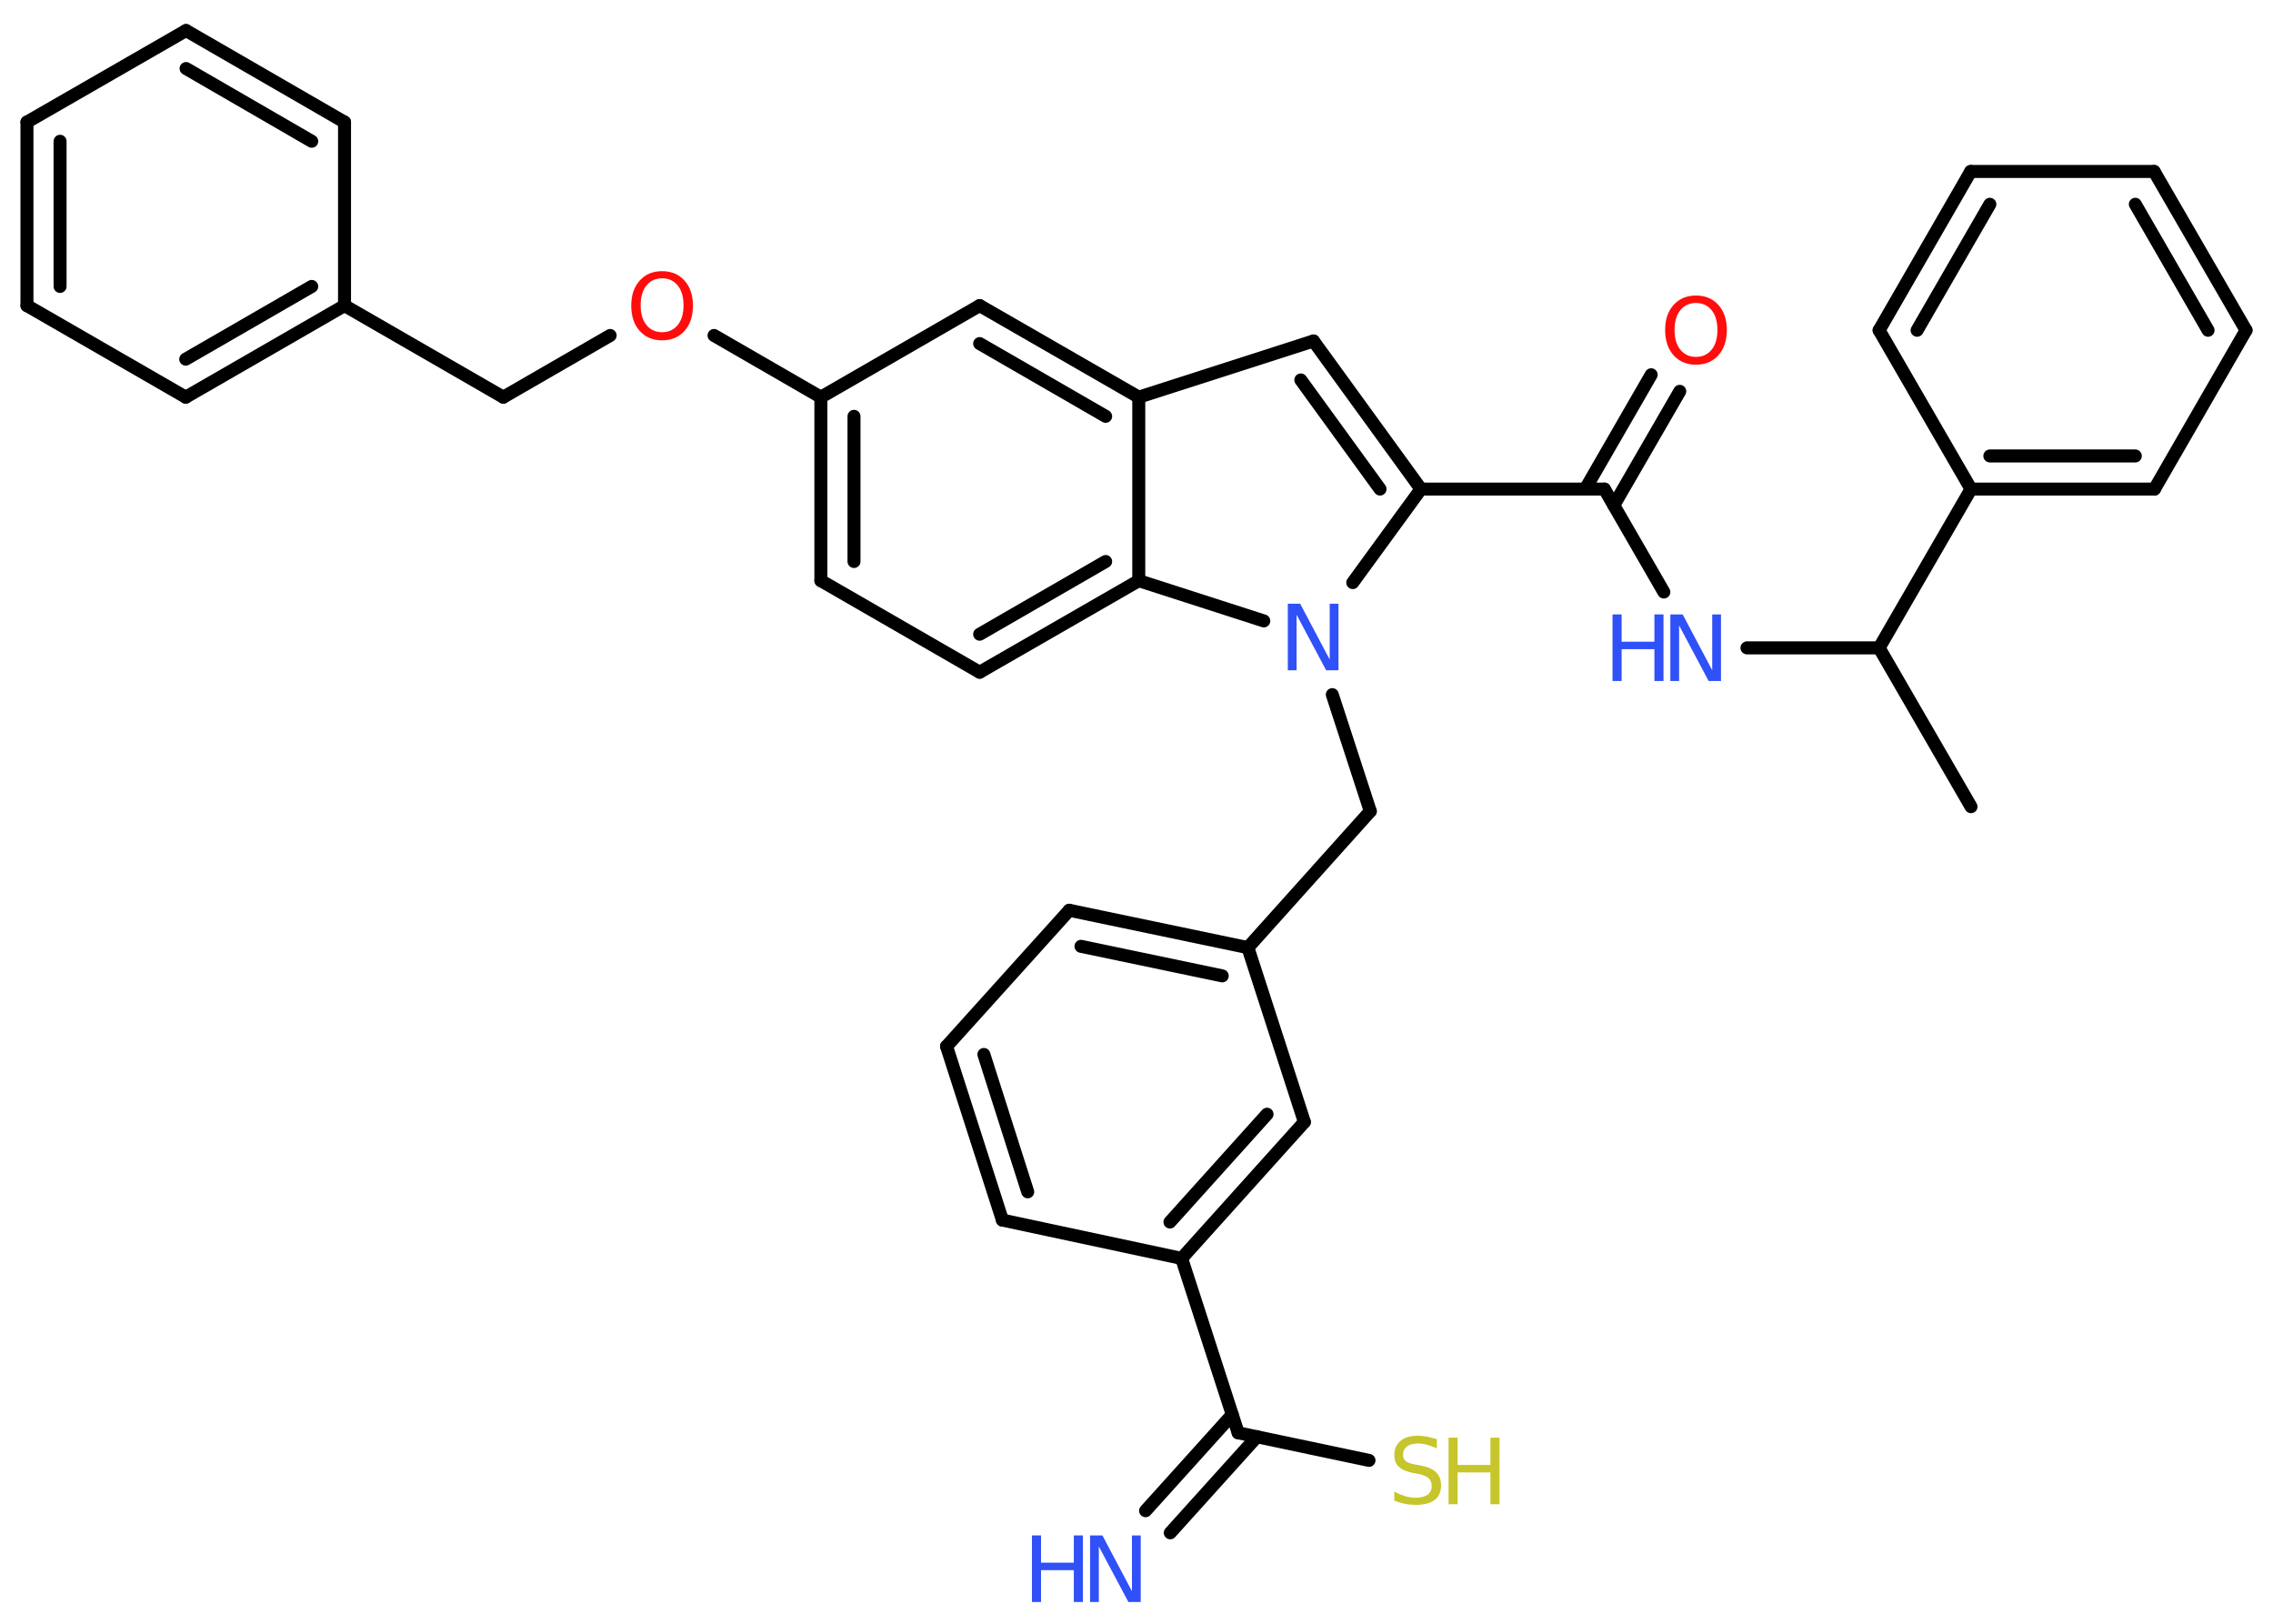 <?xml version='1.0' encoding='UTF-8'?>
<!DOCTYPE svg PUBLIC "-//W3C//DTD SVG 1.1//EN" "http://www.w3.org/Graphics/SVG/1.1/DTD/svg11.dtd">
<svg version='1.2' xmlns='http://www.w3.org/2000/svg' xmlns:xlink='http://www.w3.org/1999/xlink' width='70.0mm' height='50.0mm' viewBox='0 0 70.0 50.0'>
  <desc>Generated by the Chemistry Development Kit (http://github.com/cdk)</desc>
  <g stroke-linecap='round' stroke-linejoin='round' stroke='#000000' stroke-width='.4' fill='#3050F8'>
    <rect x='.0' y='.0' width='70.0' height='50.0' fill='#FFFFFF' stroke='none'/>
    <g id='mol1' class='mol'>
      <line id='mol1bnd1' class='bond' x1='60.7' y1='24.84' x2='57.87' y2='19.95'/>
      <line id='mol1bnd2' class='bond' x1='57.87' y1='19.95' x2='53.8' y2='19.95'/>
      <line id='mol1bnd3' class='bond' x1='51.24' y1='18.23' x2='49.41' y2='15.06'/>
      <g id='mol1bnd4' class='bond'>
        <line x1='48.82' y1='15.06' x2='50.85' y2='11.54'/>
        <line x1='49.7' y1='15.56' x2='51.73' y2='12.05'/>
      </g>
      <line id='mol1bnd5' class='bond' x1='49.41' y1='15.06' x2='43.76' y2='15.06'/>
      <g id='mol1bnd6' class='bond'>
        <line x1='43.76' y1='15.06' x2='40.45' y2='10.5'/>
        <line x1='42.5' y1='15.06' x2='40.06' y2='11.7'/>
      </g>
      <line id='mol1bnd7' class='bond' x1='40.45' y1='10.5' x2='35.07' y2='12.23'/>
      <g id='mol1bnd8' class='bond'>
        <line x1='35.07' y1='12.23' x2='30.17' y2='9.41'/>
        <line x1='34.05' y1='12.82' x2='30.17' y2='10.58'/>
      </g>
      <line id='mol1bnd9' class='bond' x1='30.17' y1='9.41' x2='25.28' y2='12.23'/>
      <line id='mol1bnd10' class='bond' x1='25.28' y1='12.23' x2='21.99' y2='10.33'/>
      <line id='mol1bnd11' class='bond' x1='18.79' y1='10.33' x2='15.5' y2='12.23'/>
      <line id='mol1bnd12' class='bond' x1='15.5' y1='12.23' x2='10.61' y2='9.41'/>
      <g id='mol1bnd13' class='bond'>
        <line x1='5.72' y1='12.23' x2='10.61' y2='9.41'/>
        <line x1='5.72' y1='11.06' x2='9.6' y2='8.82'/>
      </g>
      <line id='mol1bnd14' class='bond' x1='5.72' y1='12.23' x2='.83' y2='9.41'/>
      <g id='mol1bnd15' class='bond'>
        <line x1='.83' y1='3.76' x2='.83' y2='9.41'/>
        <line x1='1.85' y1='4.35' x2='1.85' y2='8.82'/>
      </g>
      <line id='mol1bnd16' class='bond' x1='.83' y1='3.76' x2='5.73' y2='.94'/>
      <g id='mol1bnd17' class='bond'>
        <line x1='10.61' y1='3.76' x2='5.73' y2='.94'/>
        <line x1='9.6' y1='4.35' x2='5.73' y2='2.11'/>
      </g>
      <line id='mol1bnd18' class='bond' x1='10.61' y1='9.41' x2='10.61' y2='3.76'/>
      <g id='mol1bnd19' class='bond'>
        <line x1='25.28' y1='12.23' x2='25.28' y2='17.88'/>
        <line x1='26.3' y1='12.82' x2='26.3' y2='17.29'/>
      </g>
      <line id='mol1bnd20' class='bond' x1='25.28' y1='17.88' x2='30.17' y2='20.7'/>
      <g id='mol1bnd21' class='bond'>
        <line x1='30.17' y1='20.7' x2='35.07' y2='17.88'/>
        <line x1='30.17' y1='19.53' x2='34.05' y2='17.29'/>
      </g>
      <line id='mol1bnd22' class='bond' x1='35.07' y1='12.23' x2='35.07' y2='17.88'/>
      <line id='mol1bnd23' class='bond' x1='35.07' y1='17.88' x2='38.92' y2='19.12'/>
      <line id='mol1bnd24' class='bond' x1='43.76' y1='15.06' x2='41.66' y2='17.94'/>
      <line id='mol1bnd25' class='bond' x1='41.03' y1='21.39' x2='42.2' y2='24.98'/>
      <line id='mol1bnd26' class='bond' x1='42.2' y1='24.98' x2='38.43' y2='29.18'/>
      <g id='mol1bnd27' class='bond'>
        <line x1='38.43' y1='29.18' x2='32.93' y2='28.03'/>
        <line x1='37.64' y1='30.05' x2='33.29' y2='29.14'/>
      </g>
      <line id='mol1bnd28' class='bond' x1='32.93' y1='28.03' x2='29.15' y2='32.22'/>
      <g id='mol1bnd29' class='bond'>
        <line x1='29.15' y1='32.22' x2='30.87' y2='37.57'/>
        <line x1='30.3' y1='32.47' x2='31.65' y2='36.7'/>
      </g>
      <line id='mol1bnd30' class='bond' x1='30.87' y1='37.57' x2='36.39' y2='38.75'/>
      <line id='mol1bnd31' class='bond' x1='36.39' y1='38.75' x2='38.13' y2='44.12'/>
      <g id='mol1bnd32' class='bond'>
        <line x1='38.71' y1='44.24' x2='36.04' y2='47.2'/>
        <line x1='37.95' y1='43.56' x2='35.28' y2='46.52'/>
      </g>
      <line id='mol1bnd33' class='bond' x1='38.13' y1='44.12' x2='42.16' y2='44.97'/>
      <g id='mol1bnd34' class='bond'>
        <line x1='36.39' y1='38.75' x2='40.17' y2='34.55'/>
        <line x1='36.03' y1='37.63' x2='39.02' y2='34.31'/>
      </g>
      <line id='mol1bnd35' class='bond' x1='38.43' y1='29.18' x2='40.17' y2='34.55'/>
      <line id='mol1bnd36' class='bond' x1='57.87' y1='19.95' x2='60.7' y2='15.06'/>
      <g id='mol1bnd37' class='bond'>
        <line x1='60.7' y1='15.06' x2='66.35' y2='15.06'/>
        <line x1='61.28' y1='14.04' x2='65.76' y2='14.04'/>
      </g>
      <line id='mol1bnd38' class='bond' x1='66.35' y1='15.06' x2='69.17' y2='10.17'/>
      <g id='mol1bnd39' class='bond'>
        <line x1='69.17' y1='10.17' x2='66.34' y2='5.28'/>
        <line x1='68.0' y1='10.17' x2='65.76' y2='6.29'/>
      </g>
      <line id='mol1bnd40' class='bond' x1='66.34' y1='5.28' x2='60.69' y2='5.28'/>
      <g id='mol1bnd41' class='bond'>
        <line x1='60.69' y1='5.28' x2='57.87' y2='10.17'/>
        <line x1='61.28' y1='6.29' x2='59.04' y2='10.17'/>
      </g>
      <line id='mol1bnd42' class='bond' x1='60.7' y1='15.06' x2='57.87' y2='10.17'/>
      <g id='mol1atm3' class='atom'>
        <path d='M51.45 18.92h.37l.91 1.72v-1.72h.27v2.05h-.38l-.91 -1.71v1.71h-.27v-2.05z' stroke='none'/>
        <path d='M49.66 18.92h.28v.84h1.01v-.84h.28v2.05h-.28v-.98h-1.01v.98h-.28v-2.05z' stroke='none'/>
      </g>
      <path id='mol1atm5' class='atom' d='M52.23 9.33q-.3 .0 -.48 .22q-.18 .22 -.18 .61q.0 .39 .18 .61q.18 .22 .48 .22q.3 .0 .48 -.22q.18 -.22 .18 -.61q.0 -.39 -.18 -.61q-.18 -.22 -.48 -.22zM52.23 9.1q.43 .0 .69 .29q.26 .29 .26 .77q.0 .49 -.26 .78q-.26 .29 -.69 .29q-.43 .0 -.69 -.29q-.26 -.29 -.26 -.78q.0 -.48 .26 -.77q.26 -.29 .69 -.29z' stroke='none' fill='#FF0D0D'/>
      <path id='mol1atm11' class='atom' d='M20.39 8.57q-.3 .0 -.48 .22q-.18 .22 -.18 .61q.0 .39 .18 .61q.18 .22 .48 .22q.3 .0 .48 -.22q.18 -.22 .18 -.61q.0 -.39 -.18 -.61q-.18 -.22 -.48 -.22zM20.39 8.35q.43 .0 .69 .29q.26 .29 .26 .77q.0 .49 -.26 .78q-.26 .29 -.69 .29q-.43 .0 -.69 -.29q-.26 -.29 -.26 -.78q.0 -.48 .26 -.77q.26 -.29 .69 -.29z' stroke='none' fill='#FF0D0D'/>
      <path id='mol1atm22' class='atom' d='M39.67 18.59h.37l.91 1.72v-1.72h.27v2.05h-.38l-.91 -1.71v1.71h-.27v-2.05z' stroke='none'/>
      <g id='mol1atm30' class='atom'>
        <path d='M33.58 47.28h.37l.91 1.72v-1.72h.27v2.05h-.38l-.91 -1.71v1.71h-.27v-2.05z' stroke='none'/>
        <path d='M31.78 47.28h.28v.84h1.01v-.84h.28v2.05h-.28v-.98h-1.01v.98h-.28v-2.05z' stroke='none'/>
      </g>
      <g id='mol1atm31' class='atom'>
        <path d='M44.25 44.33v.27q-.16 -.07 -.3 -.11q-.14 -.04 -.27 -.04q-.23 .0 -.35 .09q-.12 .09 -.12 .25q.0 .14 .08 .2q.08 .07 .31 .11l.17 .03q.31 .06 .46 .21q.15 .15 .15 .4q.0 .3 -.2 .45q-.2 .15 -.59 .15q-.15 .0 -.31 -.03q-.16 -.03 -.34 -.1v-.28q.17 .09 .33 .14q.16 .05 .32 .05q.24 .0 .37 -.09q.13 -.09 .13 -.27q.0 -.15 -.09 -.24q-.09 -.08 -.3 -.13l-.17 -.03q-.31 -.06 -.45 -.19q-.14 -.13 -.14 -.37q.0 -.27 .19 -.43q.19 -.16 .53 -.16q.14 .0 .29 .03q.15 .03 .31 .08z' stroke='none' fill='#C6C62C'/>
        <path d='M44.61 44.27h.28v.84h1.01v-.84h.28v2.05h-.28v-.98h-1.01v.98h-.28v-2.05z' stroke='none' fill='#C6C62C'/>
      </g>
    </g>
  </g>
</svg>
